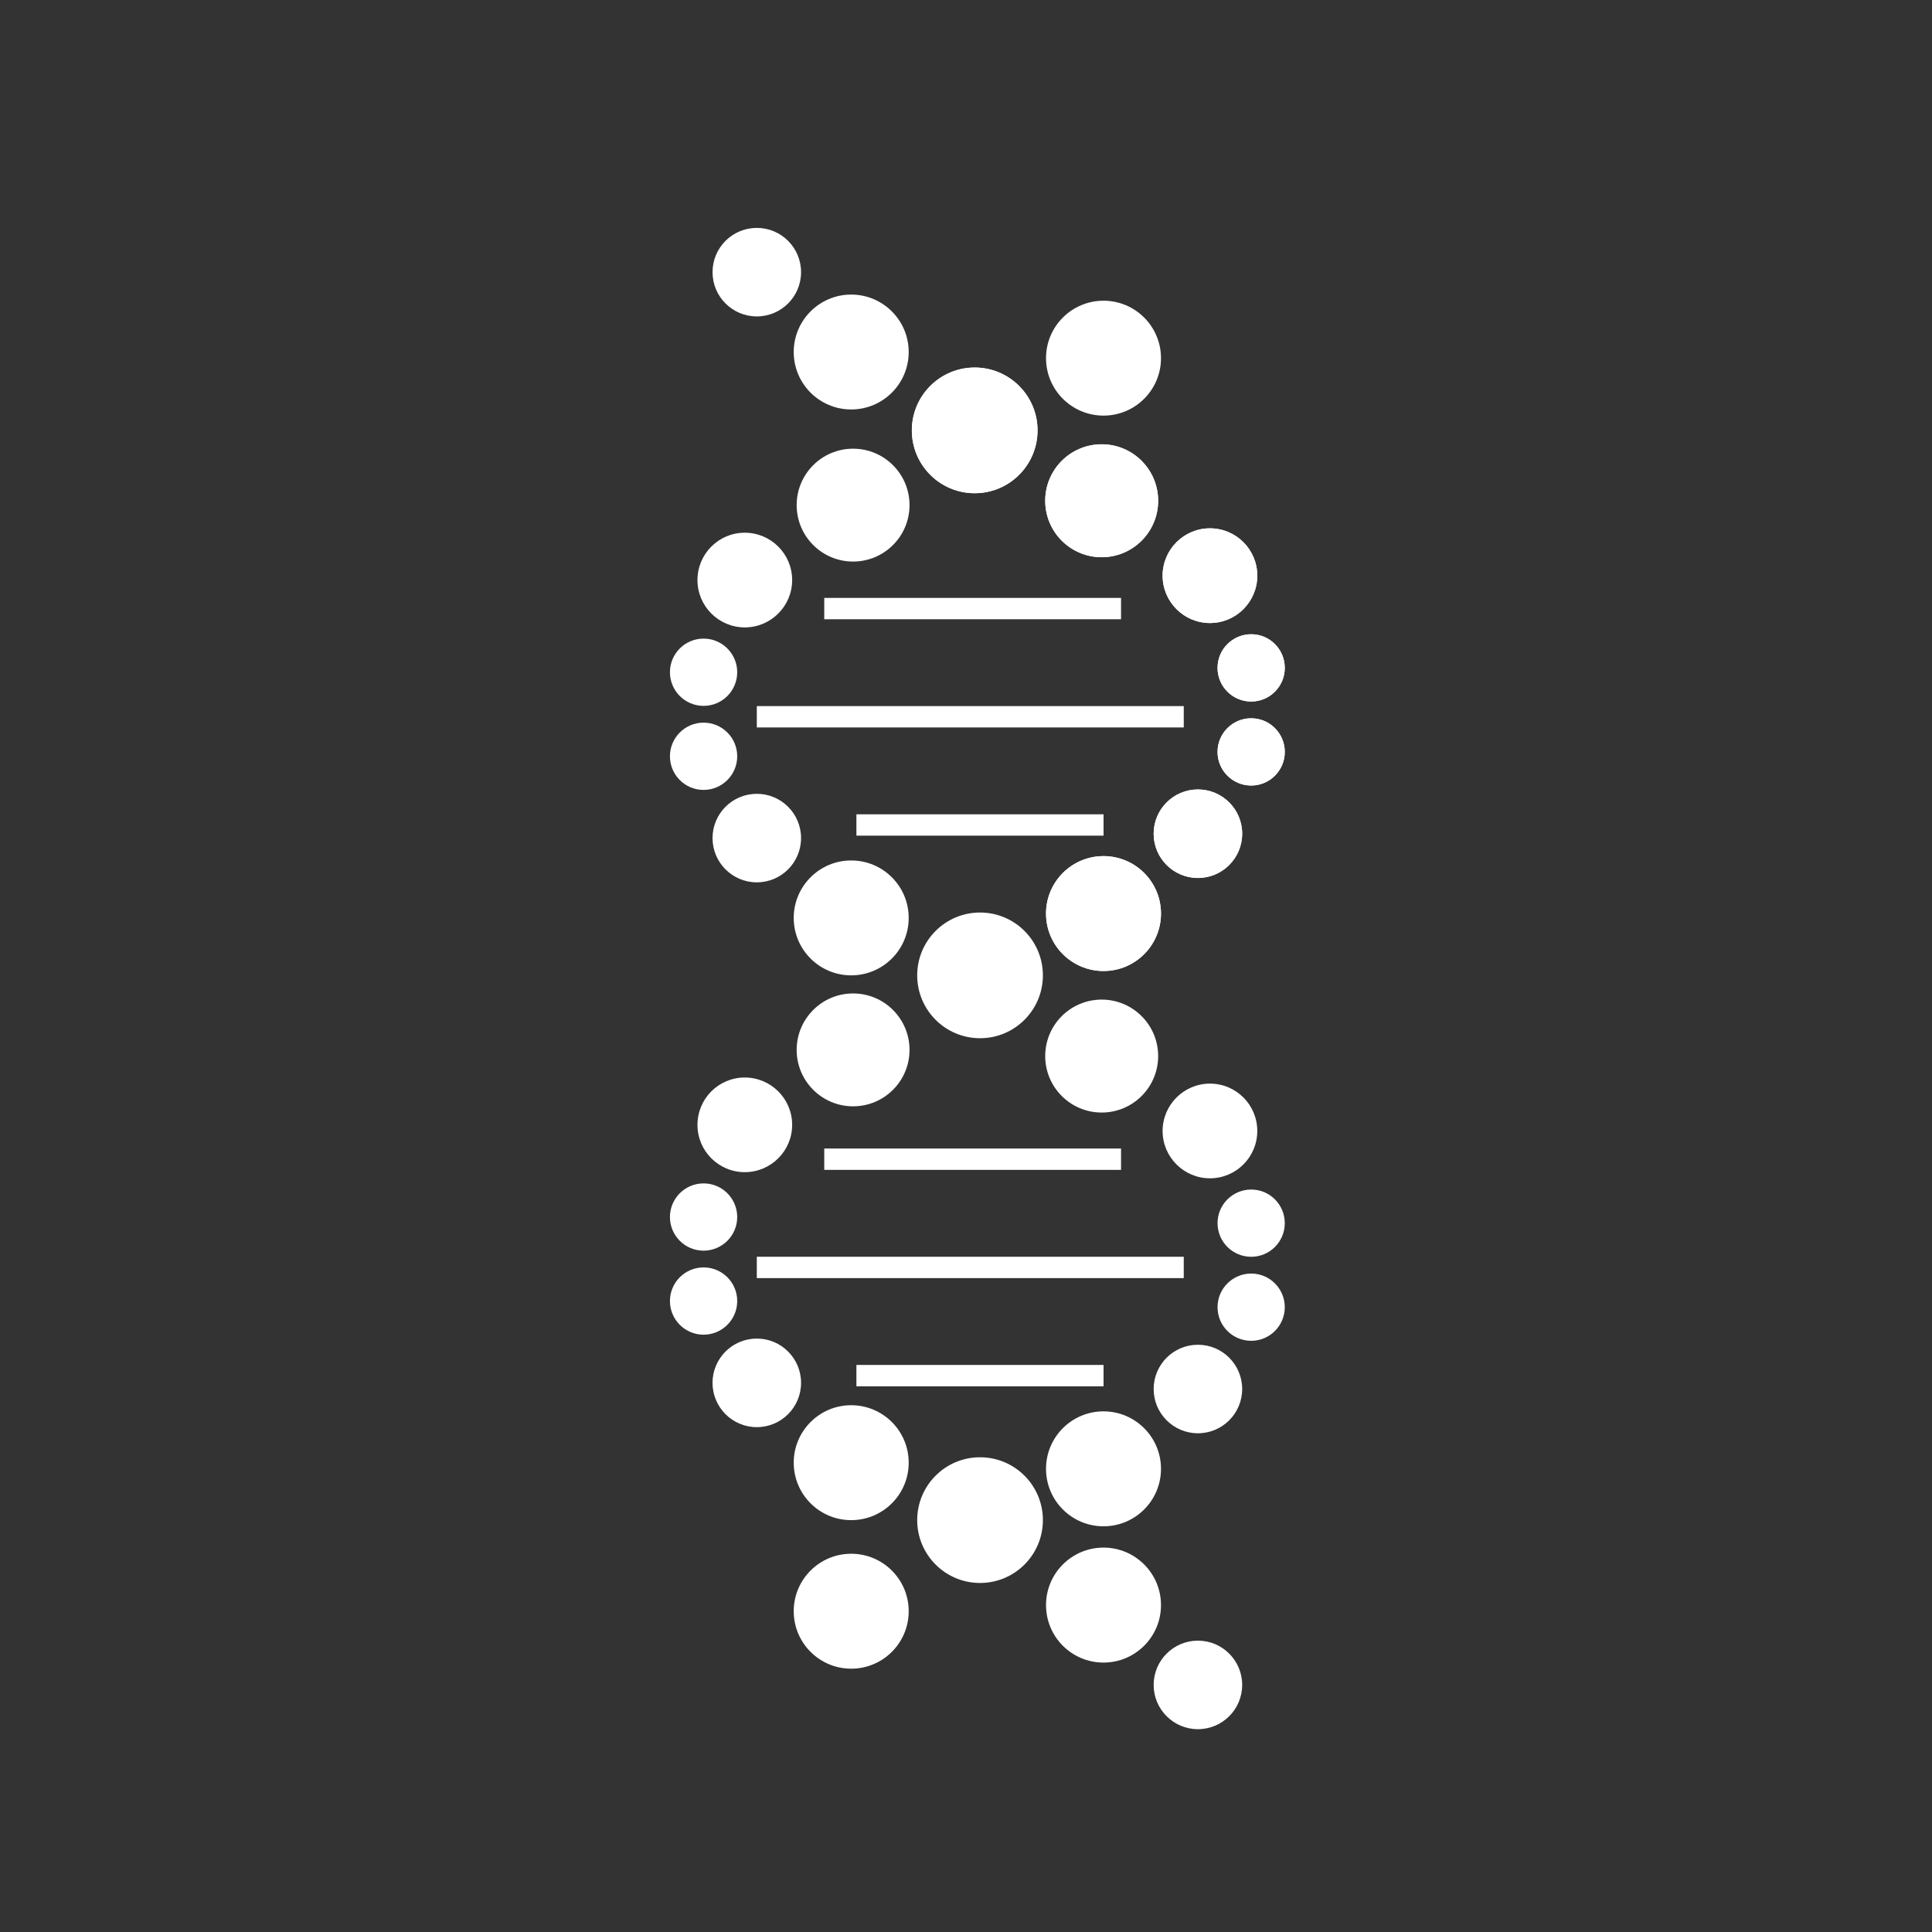 <?xml version="1.0" encoding="utf-8"?>
<!-- Generator: Adobe Illustrator 16.0.0, SVG Export Plug-In . SVG Version: 6.00 Build 0)  -->
<!DOCTYPE svg PUBLIC "-//W3C//DTD SVG 1.1//EN" "http://www.w3.org/Graphics/SVG/1.1/DTD/svg11.dtd">
<svg version="1.1" id="Layer_1" xmlns="http://www.w3.org/2000/svg" xmlns:xlink="http://www.w3.org/1999/xlink" x="0px" y="0px"
	 width="100px" height="100px" viewBox="0 0 100 100" enable-background="new 0 0 100 100" xml:space="preserve">
<rect x="0" y="0" width="100" height="100" fill="#333333" stroke="none"/>
<g>
	<circle fill="#FFFFFF" cx="50.45" cy="22.276" r="3.253"/>
	<circle fill="#FFFFFF" cx="57.023" cy="25.919" r="2.923"/>
	<path fill="#FFFFFF" d="M65.077,29.797c0,1.353-1.097,2.451-2.451,2.451c-1.351,0-2.45-1.099-2.45-2.451
		c0-1.354,1.102-2.451,2.45-2.451C63.98,27.347,65.077,28.444,65.077,29.797z"/>
	<path fill="#FFFFFF" d="M66.5,34.57c0,0.961-0.779,1.741-1.738,1.741c-0.963,0-1.742-0.78-1.742-1.741
		c0-0.962,0.779-1.742,1.742-1.742C65.721,32.828,66.5,33.608,66.5,34.57z"/>
	<path fill="#FFFFFF" d="M66.5,38.918c0,0.963-0.779,1.741-1.738,1.741c-0.963,0-1.742-0.778-1.742-1.741
		c0-0.961,0.779-1.74,1.742-1.74C65.721,37.178,66.5,37.958,66.5,38.918z"/>
	<circle fill="#FFFFFF" cx="62.004" cy="43.153" r="2.291"/>
	<path fill="#FFFFFF" d="M60.093,47.286c0,1.643-1.334,2.974-2.974,2.974c-1.645,0-2.977-1.331-2.977-2.974s1.332-2.974,2.977-2.974
		C58.759,44.312,60.093,45.643,60.093,47.286z"/>
	<circle fill="#FFFFFF" cx="50.45" cy="22.276" r="3.253"/>
	<circle fill="#FFFFFF" cx="57.023" cy="25.919" r="2.923"/>
	<path fill="#FFFFFF" d="M65.077,29.797c0,1.353-1.097,2.451-2.451,2.451c-1.351,0-2.45-1.099-2.45-2.451
		c0-1.354,1.102-2.451,2.45-2.451C63.98,27.347,65.077,28.444,65.077,29.797z"/>
	<path fill="#FFFFFF" d="M66.5,34.57c0,0.961-0.779,1.741-1.738,1.741c-0.963,0-1.742-0.78-1.742-1.741
		c0-0.962,0.779-1.742,1.742-1.742C65.721,32.828,66.5,33.608,66.5,34.57z"/>
	<path fill="#FFFFFF" d="M66.5,38.918c0,0.963-0.779,1.741-1.738,1.741c-0.963,0-1.742-0.778-1.742-1.741
		c0-0.961,0.779-1.74,1.742-1.74C65.721,37.178,66.5,37.958,66.5,38.918z"/>
	<circle fill="#FFFFFF" cx="62.004" cy="43.153" r="2.291"/>
	<path fill="#FFFFFF" d="M60.093,47.286c0,1.643-1.334,2.974-2.974,2.974c-1.645,0-2.977-1.331-2.977-2.974s1.332-2.974,2.977-2.974
		C58.759,44.312,60.093,45.643,60.093,47.286z"/>
	<circle fill="#FFFFFF" cx="57.023" cy="54.662" r="2.923"/>
	<path fill="#FFFFFF" d="M65.077,58.538c0,1.354-1.097,2.451-2.451,2.451c-1.351,0-2.45-1.099-2.45-2.451s1.102-2.45,2.45-2.45
		C63.98,56.087,65.077,57.186,65.077,58.538z"/>
	<path fill="#FFFFFF" d="M66.5,63.311c0,0.963-0.779,1.74-1.738,1.74c-0.963,0-1.742-0.777-1.742-1.74
		c0-0.961,0.779-1.74,1.742-1.74C65.721,61.568,66.5,62.35,66.5,63.311z"/>
	<path fill="#FFFFFF" d="M66.5,67.66c0,0.962-0.779,1.74-1.738,1.74c-0.963,0-1.742-0.778-1.742-1.74
		c0-0.96,0.779-1.741,1.742-1.741C65.721,65.918,66.5,66.7,66.5,67.66z"/>
	<circle fill="#FFFFFF" cx="62.004" cy="71.895" r="2.291"/>
	<path fill="#FFFFFF" d="M60.093,76.027c0,1.643-1.334,2.974-2.974,2.974c-1.645,0-2.977-1.331-2.977-2.974
		c0-1.645,1.332-2.976,2.977-2.976C58.759,73.053,60.093,74.384,60.093,76.027z"/>
	<circle fill="#FFFFFF" cx="50.727" cy="50.485" r="3.253"/>
	<circle fill="#FFFFFF" cx="50.727" cy="78.681" r="3.253"/>
	<circle fill="#FFFFFF" cx="44.156" cy="26.145" r="2.921"/>
	<path fill="#FFFFFF" d="M36.101,30.024c0,1.353,1.096,2.45,2.45,2.45c1.352,0,2.451-1.098,2.451-2.45
		c0-1.354-1.101-2.451-2.451-2.451C37.196,27.573,36.101,28.67,36.101,30.024z"/>
	<circle fill="#FFFFFF" cx="36.417" cy="34.795" r="1.741"/>
	<circle fill="#FFFFFF" cx="36.417" cy="39.145" r="1.741"/>
	<circle fill="#FFFFFF" cx="39.172" cy="43.379" r="2.291"/>
	<path fill="#FFFFFF" d="M41.083,47.512c0,1.642,1.333,2.972,2.974,2.972c1.644,0,2.977-1.33,2.977-2.972
		c0-1.644-1.333-2.975-2.977-2.975C42.417,44.538,41.083,45.869,41.083,47.512z"/>
	<circle fill="#FFFFFF" cx="44.156" cy="54.342" r="2.921"/>
	<path fill="#FFFFFF" d="M36.101,58.223c0,1.353,1.096,2.448,2.45,2.448c1.352,0,2.451-1.098,2.451-2.448
		c0-1.355-1.101-2.451-2.451-2.451C37.196,55.771,36.101,56.866,36.101,58.223z"/>
	<circle fill="#FFFFFF" cx="36.417" cy="62.993" r="1.741"/>
	<circle fill="#FFFFFF" cx="36.417" cy="67.342" r="1.741"/>
	<path fill="#FFFFFF" d="M36.88,71.575c0,1.267,1.027,2.294,2.292,2.294c1.266,0,2.291-1.027,2.291-2.294
		c0-1.265-1.026-2.291-2.291-2.291C37.908,69.284,36.88,70.312,36.88,71.575z"/>
	<path fill="#FFFFFF" d="M41.083,75.708c0,1.644,1.333,2.974,2.974,2.974c1.644,0,2.977-1.33,2.977-2.974s-1.333-2.974-2.977-2.974
		C42.417,72.734,41.083,74.066,41.083,75.708z"/>
	<path fill="#FFFFFF" d="M60.093,18.538c0,1.643-1.334,2.974-2.974,2.974c-1.645,0-2.977-1.331-2.977-2.974
		c0-1.642,1.332-2.973,2.977-2.973C58.759,15.565,60.093,16.896,60.093,18.538z"/>
	<circle fill="#FFFFFF" cx="39.172" cy="14.087" r="2.291"/>
	<path fill="#FFFFFF" d="M41.083,18.221c0,1.642,1.333,2.973,2.974,2.973c1.644,0,2.977-1.331,2.977-2.973
		c0-1.643-1.333-2.974-2.977-2.974C42.417,15.247,41.083,16.578,41.083,18.221z"/>
	<circle fill="#FFFFFF" cx="62.004" cy="87.211" r="2.291"/>
	<path fill="#FFFFFF" d="M60.093,83.079c0-1.642-1.334-2.976-2.974-2.976c-1.645,0-2.977,1.334-2.977,2.976
		c0,1.646,1.332,2.976,2.977,2.976C58.759,86.053,60.093,84.723,60.093,83.079z"/>
	<path fill="#FFFFFF" d="M41.083,83.396c0-1.645,1.333-2.974,2.974-2.974c1.644,0,2.977,1.329,2.977,2.974
		c0,1.644-1.333,2.975-2.977,2.975C42.417,86.371,41.083,85.04,41.083,83.396z"/>
	<line fill="none" stroke="#FFFFFF" stroke-width="1.105" stroke-miterlimit="10" x1="42.663" y1="31.5" x2="58.025" y2="31.5"/>
	<line fill="none" stroke="#FFFFFF" stroke-width="1.105" stroke-miterlimit="10" x1="39.172" y1="37.1" x2="61.271" y2="37.1"/>
	
		<line fill="none" stroke="#FFFFFF" stroke-width="1.105" stroke-miterlimit="10" x1="44.328" y1="42.701" x2="57.12" y2="42.701"/>
	<line fill="none" stroke="#FFFFFF" stroke-width="1.105" stroke-miterlimit="10" x1="42.663" y1="60" x2="58.025" y2="60"/>
	
		<line fill="none" stroke="#FFFFFF" stroke-width="1.105" stroke-miterlimit="10" x1="39.172" y1="65.602" x2="61.271" y2="65.602"/>
	
		<line fill="none" stroke="#FFFFFF" stroke-width="1.105" stroke-miterlimit="10" x1="44.328" y1="71.202" x2="57.12" y2="71.202"/>
</g>
</svg>
